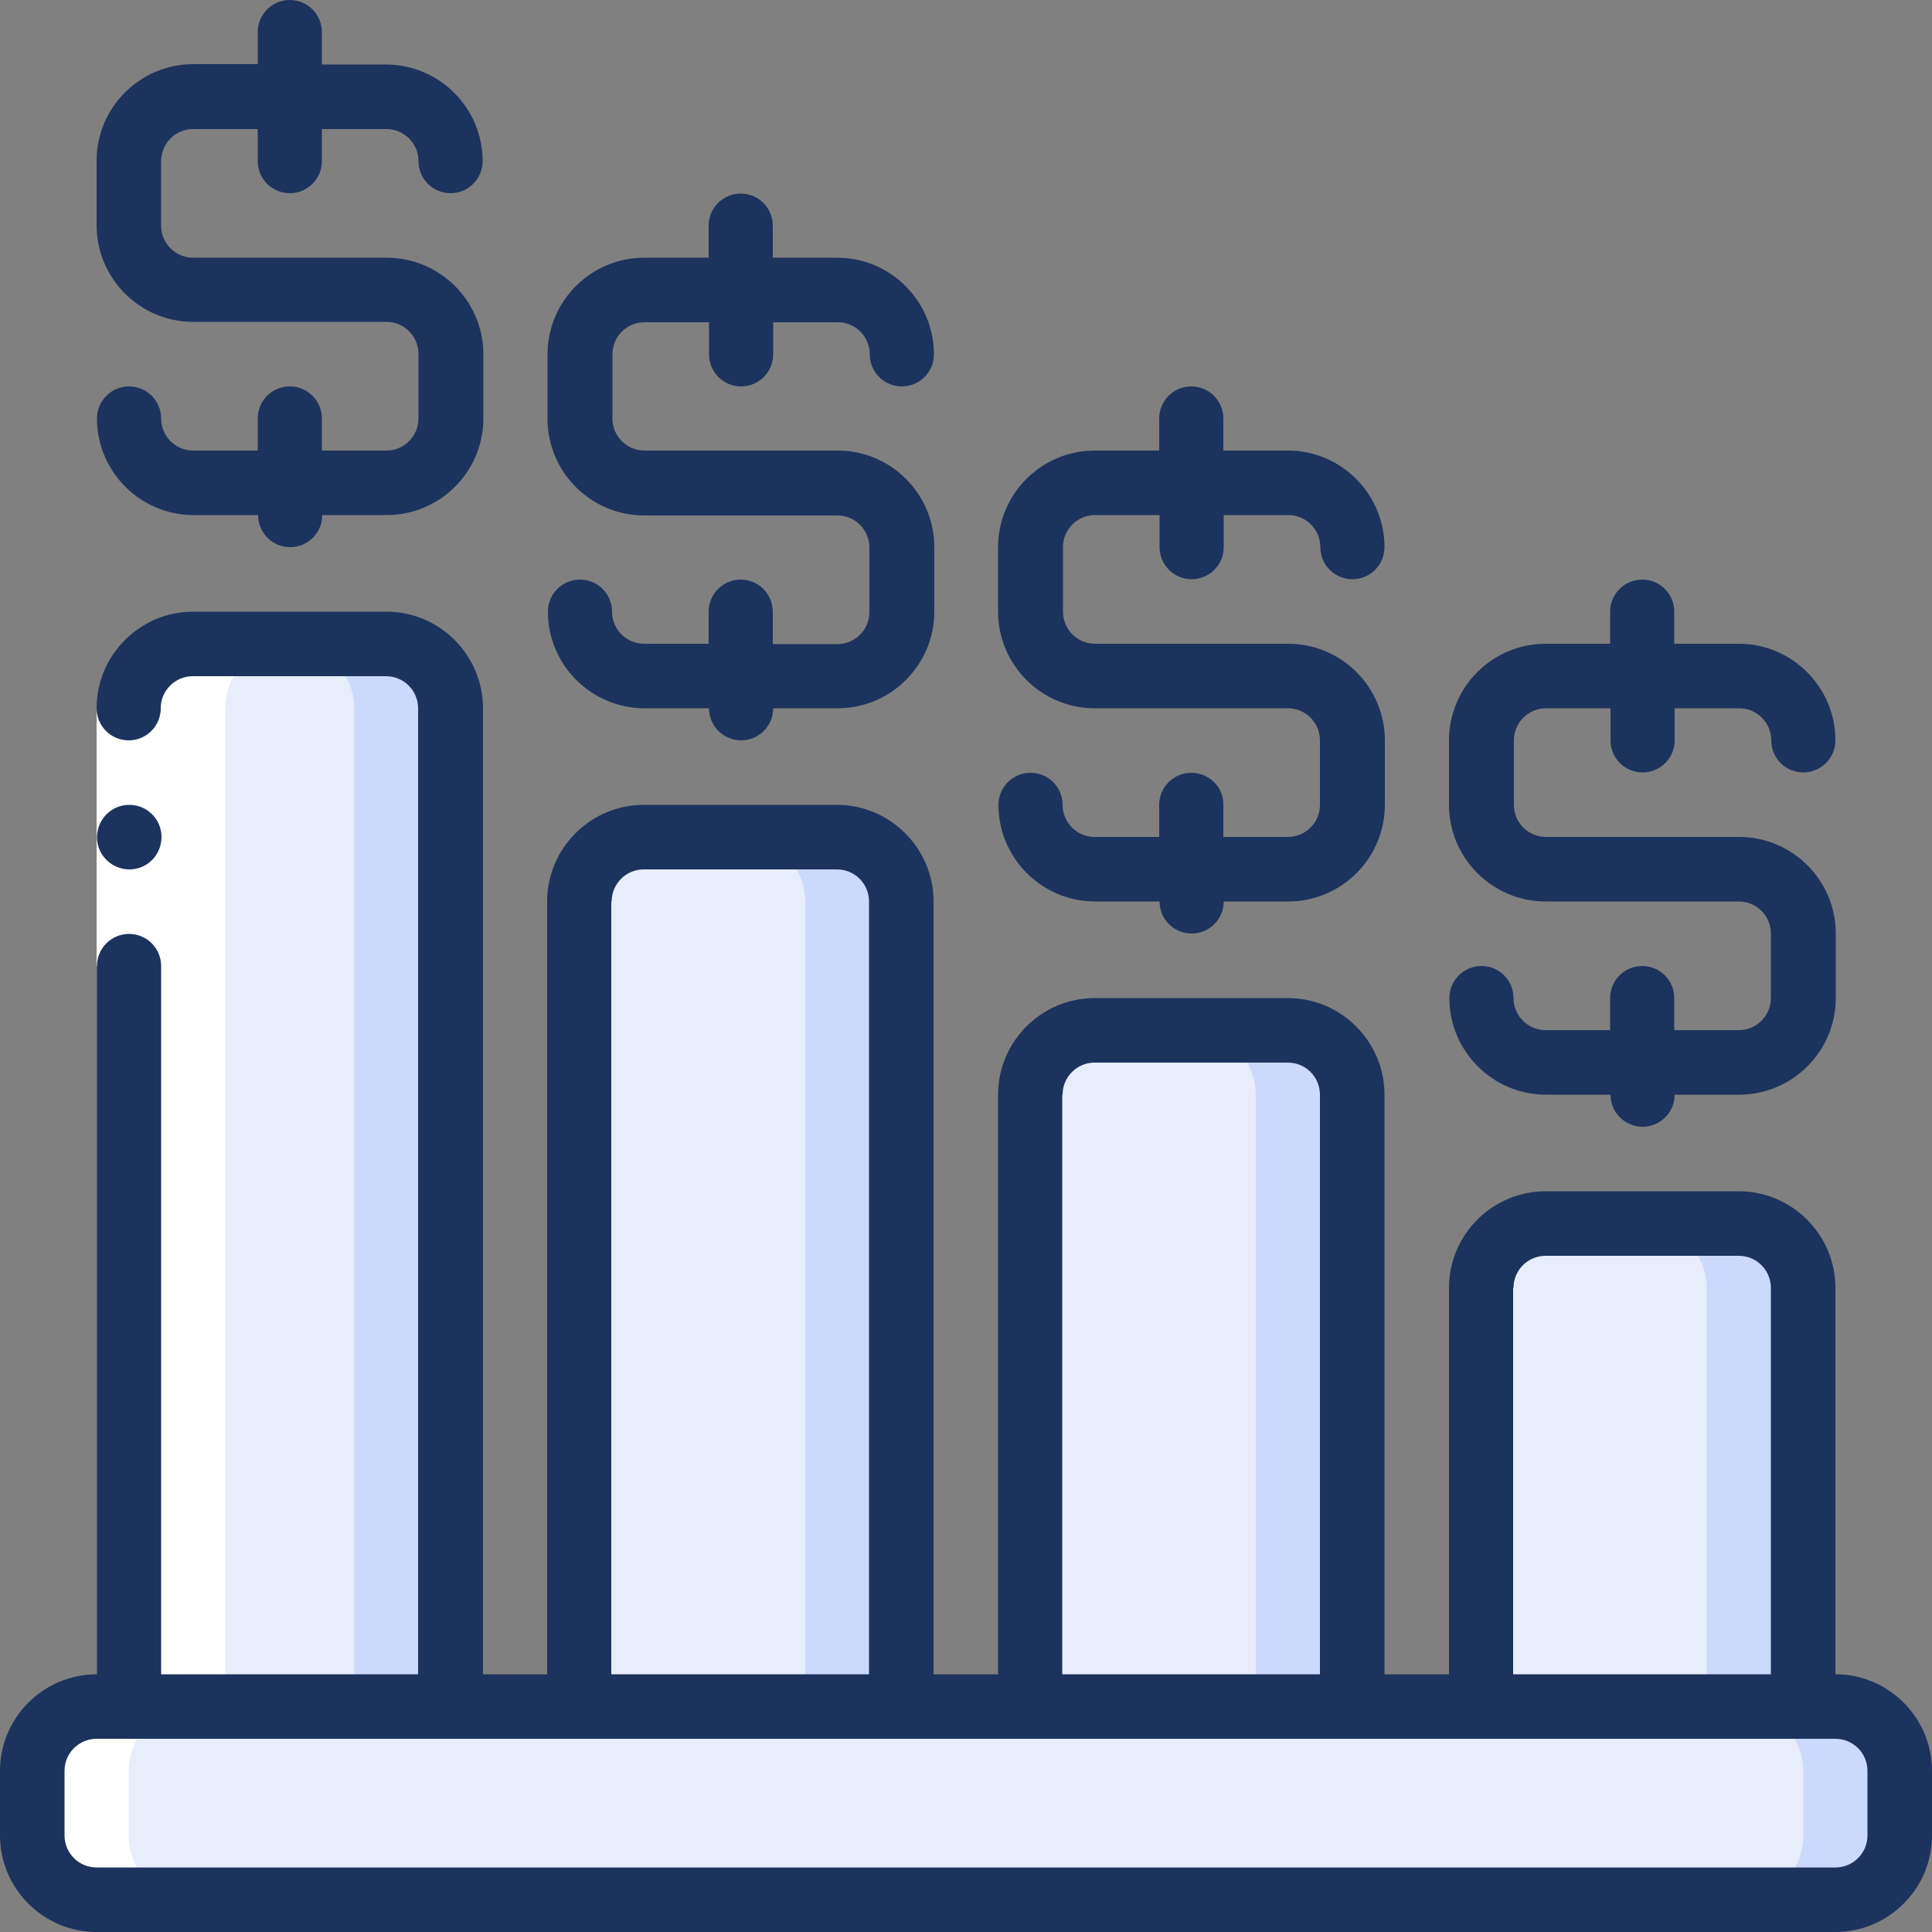 <?xml version="1.0" encoding="utf-8"?>
<!-- Generator: Adobe Illustrator 24.2.1, SVG Export Plug-In . SVG Version: 6.00 Build 0)  -->
<svg version="1.1" id="Camada_1" xmlns="http://www.w3.org/2000/svg" xmlns:xlink="http://www.w3.org/1999/xlink" x="0px" y="0px"
	 viewBox="0 0 512 512" style="enable-background:new 0 0 512 512;" xml:space="preserve">
<rect x="0" y="0" width="512" height="512" fill="#808080" stroke="none"/>
<style type="text/css">
	.st0{fill:#E8EDFC;}
	.st1{fill:#CAD9FC;}
	.st2{fill:#FFFFFF;}
	.st3{fill:#1C335D;}
</style>
<g id="Page-1">
	<g id="_x30_35---Money-Rates">
		<path id="Rectangle-path" class="st0" d="M25.6,452.3h460.8c9.4,0,17.1,7.6,17.1,17.1v17.1c0,9.4-7.6,17.1-17.1,17.1H25.6
			c-9.4,0-17.1-7.6-17.1-17.1v-17.1C8.5,459.9,16.2,452.3,25.6,452.3z"/>
		<path id="Shape" class="st1" d="M486.4,452.3h-25.6c9.4,0,17.1,7.6,17.1,17.1v17.1c0,9.4-7.6,17.1-17.1,17.1h25.6
			c9.4,0,17.1-7.6,17.1-17.1v-17.1C503.5,459.9,495.8,452.3,486.4,452.3z"/>
		<path id="Shape_1_" class="st0" d="M119.5,452.3H34.1V187.7c0-9.4,7.6-17.1,17.1-17.1h51.2c9.4,0,17.1,7.6,17.1,17.1V452.3z"/>
		<path id="Shape_2_" class="st1" d="M102.4,170.7H76.8c9.4,0,17.1,7.6,17.1,17.1v264.5h25.6V187.7
			C119.5,178.3,111.8,170.7,102.4,170.7z"/>
		<path id="Shape_3_" class="st0" d="M238.9,452.3h-85.3V238.9c0-9.4,7.6-17.1,17.1-17.1h51.2c9.4,0,17.1,7.6,17.1,17.1V452.3z"/>
		<path id="Shape_4_" class="st1" d="M221.9,221.9h-25.6c9.4,0,17.1,7.6,17.1,17.1v213.3h25.6V238.9
			C238.9,229.5,231.3,221.9,221.9,221.9z"/>
		<path id="Shape_5_" class="st0" d="M358.4,452.3h-85.3V290.1c0-9.4,7.6-17.1,17.1-17.1h51.2c9.4,0,17.1,7.6,17.1,17.1V452.3z"/>
		<path id="Shape_6_" class="st1" d="M341.3,273.1h-25.6c9.4,0,17.1,7.6,17.1,17.1v162.1h25.6V290.1
			C358.4,280.7,350.8,273.1,341.3,273.1z"/>
		<path id="Shape_7_" class="st0" d="M477.9,452.3h-85.3V341.3c0-9.4,7.6-17.1,17.1-17.1h51.2c9.4,0,17.1,7.6,17.1,17.1V452.3z"/>
		<path id="Shape_8_" class="st1" d="M460.8,324.3h-25.6c9.4,0,17.1,7.6,17.1,17.1v110.9h25.6V341.3
			C477.9,331.9,470.2,324.3,460.8,324.3z"/>
		<path id="Shape_9_" class="st2" d="M25.6,503.5h25.6c-9.4,0-17.1-7.6-17.1-17.1v-17.1c0-9.4,7.6-17.1,17.1-17.1h8.5V187.7
			c0-9.4,7.6-17.1,17.1-17.1H51.2c-9.4,0-17.1,7.6-17.1,17.1v264.5h-8.5c-9.4,0-17.1,7.6-17.1,17.1v17.1
			C8.5,495.8,16.2,503.5,25.6,503.5z"/>
		<path id="Rectangle-path_1_" class="st2" d="M25.6,187.7h17.1V256H25.6V187.7z"/>
		<g>
			<path id="Shape_10_" class="st3" d="M486.4,443.7V341.3c0-14.1-11.5-25.6-25.6-25.6h-51.2c-14.1,0-25.6,11.5-25.6,25.6v102.4
				h-17.1V290.1c0-14.1-11.5-25.6-25.6-25.6h-51.2c-14.1,0-25.6,11.5-25.6,25.6v153.6h-17.1V238.9c0-14.1-11.5-25.6-25.6-25.6h-51.2
				c-14.1,0-25.6,11.5-25.6,25.6v204.8H128v-256c0-14.1-11.5-25.6-25.6-25.6H51.2c-14.1,0-25.6,11.5-25.6,25.6
				c0,4.7,3.8,8.5,8.5,8.5s8.5-3.8,8.5-8.5c0-4.7,3.8-8.5,8.5-8.5h51.2c4.7,0,8.5,3.8,8.5,8.5v256H42.7V256c0-4.7-3.8-8.5-8.5-8.5
				s-8.5,3.8-8.5,8.5v187.7C11.5,443.7,0,455.2,0,469.3v17.1C0,500.5,11.5,512,25.6,512h460.8c14.1,0,25.6-11.5,25.6-25.6v-17.1
				C512,455.2,500.5,443.7,486.4,443.7z M401.1,341.3c0-4.7,3.8-8.5,8.5-8.5h51.2c4.7,0,8.5,3.8,8.5,8.5v102.4h-68.3V341.3z
				 M281.6,290.1c0-4.7,3.8-8.5,8.5-8.5h51.2c4.7,0,8.5,3.8,8.5,8.5v153.6h-68.3V290.1z M162.1,238.9c0-4.7,3.8-8.5,8.5-8.5h51.2
				c4.7,0,8.5,3.8,8.5,8.5v204.8h-68.3V238.9z M494.9,486.4c0,4.7-3.8,8.5-8.5,8.5H25.6c-4.7,0-8.5-3.8-8.5-8.5v-17.1
				c0-4.7,3.8-8.5,8.5-8.5h460.8c4.7,0,8.5,3.8,8.5,8.5V486.4z"/>
			<path id="Shape_11_" class="st3" d="M34.3,230.4c-4.7,0-8.6-3.8-8.6-8.5c0-4.7,3.8-8.6,8.5-8.6h0.1c4.7,0,8.5,3.8,8.5,8.5
				C42.8,226.6,39,230.4,34.3,230.4z"/>
			<path id="Shape_12_" class="st3" d="M76.8,102.4c-4.7,0-8.5,3.8-8.5,8.5v8.5H51.2c-4.7,0-8.5-3.8-8.5-8.5c0-4.7-3.8-8.5-8.5-8.5
				s-8.5,3.8-8.5,8.5c0,14.1,11.5,25.6,25.6,25.6h17.1c0,4.7,3.8,8.5,8.5,8.5c4.7,0,8.5-3.8,8.5-8.5h17.1
				c14.1,0,25.6-11.5,25.6-25.6V93.9c0-14.1-11.5-25.6-25.6-25.6H51.2c-4.7,0-8.5-3.8-8.5-8.5V42.7c0-4.7,3.8-8.5,8.5-8.5h17.1v8.5
				c0,4.7,3.8,8.5,8.5,8.5c4.7,0,8.5-3.8,8.5-8.5v-8.5h17.1c4.7,0,8.5,3.8,8.5,8.5s3.8,8.5,8.5,8.5c4.7,0,8.5-3.8,8.5-8.5
				c0-14.1-11.5-25.6-25.6-25.6H85.3V8.5c0-4.7-3.8-8.5-8.5-8.5c-4.7,0-8.5,3.8-8.5,8.5v8.5H51.2c-14.1,0-25.6,11.5-25.6,25.6v17.1
				c0,14.1,11.5,25.6,25.6,25.6h51.2c4.7,0,8.5,3.8,8.5,8.5v17.1c0,4.7-3.8,8.5-8.5,8.5H85.3v-8.5C85.3,106.2,81.5,102.4,76.8,102.4
				z"/>
			<path id="Shape_13_" class="st3" d="M196.3,153.6c-4.7,0-8.5,3.8-8.5,8.5v8.5h-17.1c-4.7,0-8.5-3.8-8.5-8.5
				c0-4.7-3.8-8.5-8.5-8.5s-8.5,3.8-8.5,8.5c0,14.1,11.5,25.6,25.6,25.6h17.1c0,4.7,3.8,8.5,8.5,8.5s8.5-3.8,8.5-8.5h17.1
				c14.1,0,25.6-11.5,25.6-25.6v-17.1c0-14.1-11.5-25.6-25.6-25.6h-51.2c-4.7,0-8.5-3.8-8.5-8.5V93.9c0-4.7,3.8-8.5,8.5-8.5h17.1
				v8.5c0,4.7,3.8,8.5,8.5,8.5s8.5-3.8,8.5-8.5v-8.5h17.1c4.7,0,8.5,3.8,8.5,8.5c0,4.7,3.8,8.5,8.5,8.5c4.7,0,8.5-3.8,8.5-8.5
				c0-14.1-11.5-25.6-25.6-25.6h-17.1v-8.5c0-4.7-3.8-8.5-8.5-8.5s-8.5,3.8-8.5,8.5v8.5h-17.1c-14.1,0-25.6,11.5-25.6,25.6v17.1
				c0,14.1,11.5,25.6,25.6,25.6h51.2c4.7,0,8.5,3.8,8.5,8.5v17.1c0,4.7-3.8,8.5-8.5,8.5h-17.1v-8.5
				C204.8,157.4,201,153.6,196.3,153.6z"/>
			<path id="Shape_14_" class="st3" d="M315.7,204.8c-4.7,0-8.5,3.8-8.5,8.5v8.5h-17.1c-4.7,0-8.5-3.8-8.5-8.5s-3.8-8.5-8.5-8.5
				s-8.5,3.8-8.5,8.5c0,14.1,11.5,25.6,25.6,25.6h17.1c0,4.7,3.8,8.5,8.5,8.5c4.7,0,8.5-3.8,8.5-8.5h17.1
				c14.1,0,25.6-11.5,25.6-25.6v-17.1c0-14.1-11.5-25.6-25.6-25.6h-51.2c-4.7,0-8.5-3.8-8.5-8.5v-17.1c0-4.7,3.8-8.5,8.5-8.5h17.1
				v8.5c0,4.7,3.8,8.5,8.5,8.5c4.7,0,8.5-3.8,8.5-8.5v-8.5h17.1c4.7,0,8.5,3.8,8.5,8.5c0,4.7,3.8,8.5,8.5,8.5s8.5-3.8,8.5-8.5
				c0-14.1-11.5-25.6-25.6-25.6h-17.1v-8.5c0-4.7-3.8-8.5-8.5-8.5c-4.7,0-8.5,3.8-8.5,8.5v8.5h-17.1c-14.1,0-25.6,11.5-25.6,25.6
				v17.1c0,14.1,11.5,25.6,25.6,25.6h51.2c4.7,0,8.5,3.8,8.5,8.5v17.1c0,4.7-3.8,8.5-8.5,8.5h-17.1v-8.5
				C324.3,208.6,320.4,204.8,315.7,204.8z"/>
			<path id="Shape_15_" class="st3" d="M435.2,256c-4.7,0-8.5,3.8-8.5,8.5v8.5h-17.1c-4.7,0-8.5-3.8-8.5-8.5s-3.8-8.5-8.5-8.5
				s-8.5,3.8-8.5,8.5c0,14.1,11.5,25.6,25.6,25.6h17.1c0,4.7,3.8,8.5,8.5,8.5s8.5-3.8,8.5-8.5h17.1c14.1,0,25.6-11.5,25.6-25.6
				v-17.1c0-14.1-11.5-25.6-25.6-25.6h-51.2c-4.7,0-8.5-3.8-8.5-8.5v-17.1c0-4.7,3.8-8.5,8.5-8.5h17.1v8.5c0,4.7,3.8,8.5,8.5,8.5
				s8.5-3.8,8.5-8.5v-8.5h17.1c4.7,0,8.5,3.8,8.5,8.5s3.8,8.5,8.5,8.5s8.5-3.8,8.5-8.5c0-14.1-11.5-25.6-25.6-25.6h-17.1v-8.5
				c0-4.7-3.8-8.5-8.5-8.5s-8.5,3.8-8.5,8.5v8.5h-17.1c-14.1,0-25.6,11.5-25.6,25.6v17.1c0,14.1,11.5,25.6,25.6,25.6h51.2
				c4.7,0,8.5,3.8,8.5,8.5v17.1c0,4.7-3.8,8.5-8.5,8.5h-17.1v-8.5C443.7,259.8,439.9,256,435.2,256z"/>
		</g>
	</g>
</g>
</svg>
